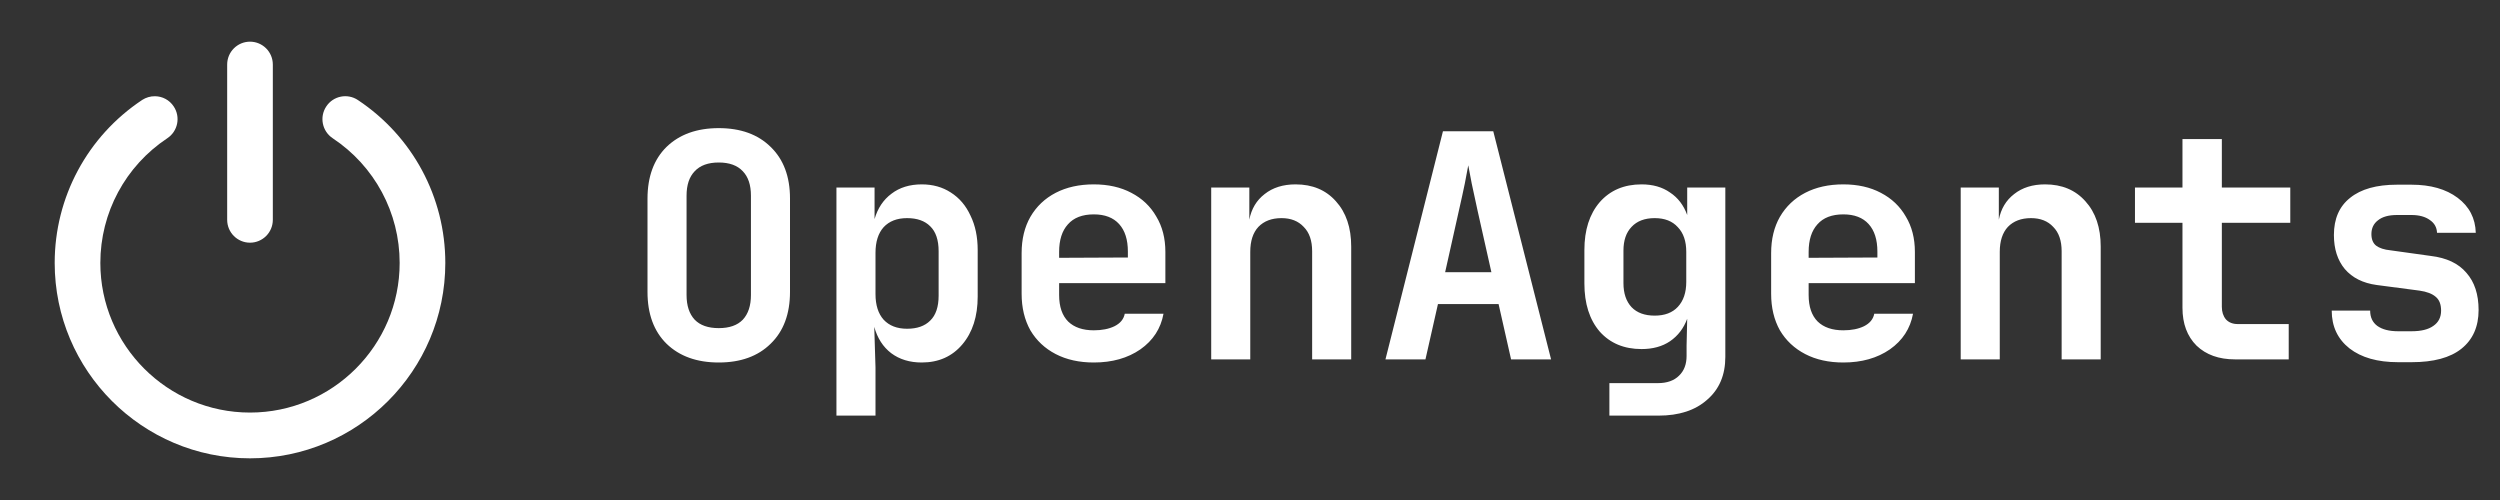 <svg width="160" height="32" viewBox="0 0 160 32" fill="none" xmlns="http://www.w3.org/2000/svg">
  <rect x="0" y="0" width="160" height="32" fill="#333333" stroke="none"/>
  <g clip-path="url(#clip0_6352_3685)">
  <path d="M9.101 6.395L9.096 6.399C5.593 8.727 3.5 12.623 3.5 16.828C3.5 23.727 9.11 29.333 16 29.333C22.89 29.333 28.5 23.727 28.5 16.828C28.5 12.623 26.407 8.726 22.9 6.399L22.899 6.398C22.232 5.958 21.325 6.137 20.881 6.814C20.433 7.487 20.618 8.398 21.288 8.844L21.289 8.845C23.976 10.627 25.578 13.611 25.578 16.828C25.578 22.104 21.283 26.404 16 26.404C10.717 26.404 6.422 22.104 6.422 16.828C6.422 13.611 8.024 10.627 10.711 8.845L10.712 8.844C11.382 8.398 11.567 7.488 11.119 6.815C10.844 6.393 10.383 6.16 9.916 6.159C9.63 6.155 9.349 6.237 9.101 6.395Z" fill="white"/>
  <path d="M16 2.667C15.196 2.667 14.539 3.32 14.539 4.131V14.068C14.539 14.879 15.196 15.532 16 15.532C16.804 15.532 17.461 14.879 17.461 14.068V4.131C17.461 3.32 16.804 2.667 16 2.667Z" fill="white"/>
  <path d="M46 23.2C44.6 23.2 43.487 22.8 42.66 22C41.847 21.2 41.44 20.093 41.44 18.68V12.72C41.44 11.307 41.847 10.2 42.66 9.4C43.487 8.6 44.6 8.2 46 8.2C47.4 8.2 48.507 8.6 49.32 9.4C50.147 10.2 50.56 11.3 50.56 12.7V18.68C50.56 20.093 50.147 21.2 49.32 22C48.507 22.8 47.4 23.2 46 23.2ZM46 21C46.68 21 47.193 20.82 47.54 20.46C47.887 20.087 48.06 19.56 48.06 18.88V12.52C48.06 11.84 47.887 11.32 47.54 10.96C47.193 10.587 46.68 10.4 46 10.4C45.32 10.4 44.807 10.587 44.46 10.96C44.113 11.32 43.94 11.84 43.94 12.52V18.88C43.94 19.56 44.113 20.087 44.46 20.46C44.807 20.82 45.32 21 46 21ZM53.532 26.6V12H55.972V14.02C56.172 13.327 56.532 12.787 57.052 12.4C57.572 12 58.219 11.8 58.992 11.8C59.699 11.8 60.319 11.973 60.852 12.32C61.399 12.667 61.819 13.16 62.112 13.8C62.419 14.427 62.572 15.16 62.572 16V18.98C62.572 20.247 62.245 21.267 61.592 22.04C60.939 22.813 60.072 23.2 58.992 23.2C58.219 23.2 57.566 23 57.032 22.6C56.512 22.2 56.152 21.64 55.952 20.92L56.032 23.52V26.6H53.532ZM58.052 21.04C58.692 21.04 59.185 20.867 59.532 20.52C59.892 20.173 60.072 19.64 60.072 18.92V16.08C60.072 15.36 59.892 14.827 59.532 14.48C59.185 14.133 58.692 13.96 58.052 13.96C57.412 13.96 56.912 14.153 56.552 14.54C56.206 14.927 56.032 15.473 56.032 16.18V18.82C56.032 19.527 56.206 20.073 56.552 20.46C56.912 20.847 57.412 21.04 58.052 21.04ZM70.004 23.2C69.071 23.2 68.258 23.02 67.564 22.66C66.871 22.3 66.331 21.793 65.944 21.14C65.571 20.473 65.384 19.693 65.384 18.8V16.2C65.384 15.307 65.571 14.533 65.944 13.88C66.331 13.213 66.871 12.7 67.564 12.34C68.258 11.98 69.071 11.8 70.004 11.8C70.924 11.8 71.724 11.98 72.404 12.34C73.098 12.7 73.631 13.207 74.004 13.86C74.391 14.5 74.584 15.253 74.584 16.12V18.12H67.784V18.88C67.784 19.627 67.978 20.193 68.364 20.58C68.751 20.953 69.298 21.14 70.004 21.14C70.524 21.14 70.964 21.053 71.324 20.88C71.698 20.693 71.918 20.427 71.984 20.08H74.464C74.291 21.027 73.798 21.787 72.984 22.36C72.171 22.92 71.178 23.2 70.004 23.2ZM67.784 16.12V16.5L72.184 16.48V16.1C72.184 15.34 71.998 14.753 71.624 14.34C71.251 13.927 70.711 13.72 70.004 13.72C69.271 13.72 68.718 13.933 68.344 14.36C67.971 14.773 67.784 15.36 67.784 16.12ZM77.517 23V12H79.957V14.06C80.09 13.367 80.417 12.82 80.937 12.42C81.457 12.007 82.117 11.8 82.917 11.8C83.997 11.8 84.857 12.16 85.497 12.88C86.15 13.6 86.477 14.567 86.477 15.78V23H83.977V16.08C83.977 15.4 83.797 14.88 83.437 14.52C83.09 14.147 82.617 13.96 82.017 13.96C81.39 13.96 80.897 14.147 80.537 14.52C80.19 14.893 80.017 15.427 80.017 16.12V23H77.517ZM88.669 23L92.349 8.4H95.569L99.269 23H96.709L95.909 19.46H92.029L91.229 23H88.669ZM92.489 17.42H95.449L94.569 13.5C94.422 12.847 94.295 12.26 94.189 11.74C94.082 11.207 94.009 10.82 93.969 10.58C93.929 10.82 93.855 11.207 93.749 11.74C93.642 12.26 93.515 12.84 93.369 13.48L92.489 17.42ZM103.001 26.6V24.52H106.101C106.688 24.52 107.141 24.36 107.461 24.04C107.781 23.733 107.941 23.313 107.941 22.78V22.12L107.981 20.4C107.754 21.013 107.388 21.493 106.881 21.84C106.388 22.173 105.781 22.34 105.061 22.34C103.941 22.34 103.048 21.967 102.381 21.22C101.728 20.46 101.401 19.433 101.401 18.14V16C101.401 14.72 101.728 13.7 102.381 12.94C103.048 12.18 103.941 11.8 105.061 11.8C105.781 11.8 106.388 11.973 106.881 12.32C107.388 12.653 107.754 13.133 107.981 13.76V12H110.421V22.84C110.421 24 110.034 24.913 109.261 25.58C108.501 26.26 107.461 26.6 106.141 26.6H103.001ZM105.901 20.2C106.541 20.2 107.034 20.013 107.381 19.64C107.741 19.253 107.921 18.72 107.921 18.04V16.12C107.921 15.44 107.741 14.913 107.381 14.54C107.034 14.153 106.541 13.96 105.901 13.96C105.261 13.96 104.768 14.147 104.421 14.52C104.074 14.88 103.901 15.387 103.901 16.04V18.12C103.901 18.773 104.074 19.287 104.421 19.66C104.768 20.02 105.261 20.2 105.901 20.2ZM117.973 23.2C117.04 23.2 116.226 23.02 115.533 22.66C114.84 22.3 114.3 21.793 113.913 21.14C113.54 20.473 113.353 19.693 113.353 18.8V16.2C113.353 15.307 113.54 14.533 113.913 13.88C114.3 13.213 114.84 12.7 115.533 12.34C116.226 11.98 117.04 11.8 117.973 11.8C118.893 11.8 119.693 11.98 120.373 12.34C121.066 12.7 121.6 13.207 121.973 13.86C122.36 14.5 122.553 15.253 122.553 16.12V18.12H115.753V18.88C115.753 19.627 115.946 20.193 116.333 20.58C116.72 20.953 117.266 21.14 117.973 21.14C118.493 21.14 118.933 21.053 119.293 20.88C119.666 20.693 119.886 20.427 119.953 20.08H122.433C122.26 21.027 121.766 21.787 120.953 22.36C120.14 22.92 119.146 23.2 117.973 23.2ZM115.753 16.12V16.5L120.153 16.48V16.1C120.153 15.34 119.966 14.753 119.593 14.34C119.22 13.927 118.68 13.72 117.973 13.72C117.24 13.72 116.686 13.933 116.313 14.36C115.94 14.773 115.753 15.36 115.753 16.12ZM125.485 23V12H127.925V14.06C128.059 13.367 128.385 12.82 128.905 12.42C129.425 12.007 130.085 11.8 130.885 11.8C131.965 11.8 132.825 12.16 133.465 12.88C134.119 13.6 134.445 14.567 134.445 15.78V23H131.945V16.08C131.945 15.4 131.765 14.88 131.405 14.52C131.059 14.147 130.585 13.96 129.985 13.96C129.359 13.96 128.865 14.147 128.505 14.52C128.159 14.893 127.985 15.427 127.985 16.12V23H125.485ZM143.038 23C142.011 23 141.191 22.707 140.578 22.12C139.978 21.52 139.678 20.713 139.678 19.7V14.26H136.638V12H139.678V8.9H142.198V12H146.578V14.26H142.198V19.64C142.198 19.96 142.284 20.227 142.458 20.44C142.644 20.64 142.898 20.74 143.218 20.74H146.478V23H143.038ZM153.47 23.18C152.163 23.18 151.13 22.887 150.37 22.3C149.61 21.7 149.23 20.893 149.23 19.88H151.69C151.69 20.307 151.843 20.633 152.15 20.86C152.47 21.087 152.91 21.2 153.47 21.2H154.35C154.95 21.2 155.41 21.087 155.73 20.86C156.063 20.633 156.23 20.307 156.23 19.88C156.23 19.48 156.116 19.187 155.89 19C155.663 18.8 155.316 18.667 154.85 18.6L152.11 18.24C151.23 18.12 150.55 17.78 150.07 17.22C149.603 16.66 149.37 15.933 149.37 15.04C149.37 14 149.716 13.207 150.41 12.66C151.103 12.1 152.103 11.82 153.41 11.82H154.33C155.556 11.82 156.543 12.1 157.29 12.66C158.036 13.22 158.423 13.967 158.45 14.9H155.97C155.956 14.553 155.803 14.28 155.51 14.08C155.216 13.867 154.823 13.76 154.33 13.76H153.41C152.876 13.76 152.47 13.873 152.19 14.1C151.91 14.313 151.77 14.607 151.77 14.98C151.77 15.313 151.87 15.56 152.07 15.72C152.283 15.88 152.59 15.98 152.99 16.02L155.57 16.38C156.583 16.5 157.343 16.86 157.85 17.46C158.37 18.047 158.63 18.84 158.63 19.84C158.63 20.907 158.263 21.733 157.53 22.32C156.81 22.893 155.75 23.18 154.35 23.18H153.47Z" fill="white"/>
  </g>
  <defs>
  <clipPath id="clip0_6352_3685">
  <rect width="160" height="32" fill="white"/>
  </clipPath>
  </defs>
  </svg>
